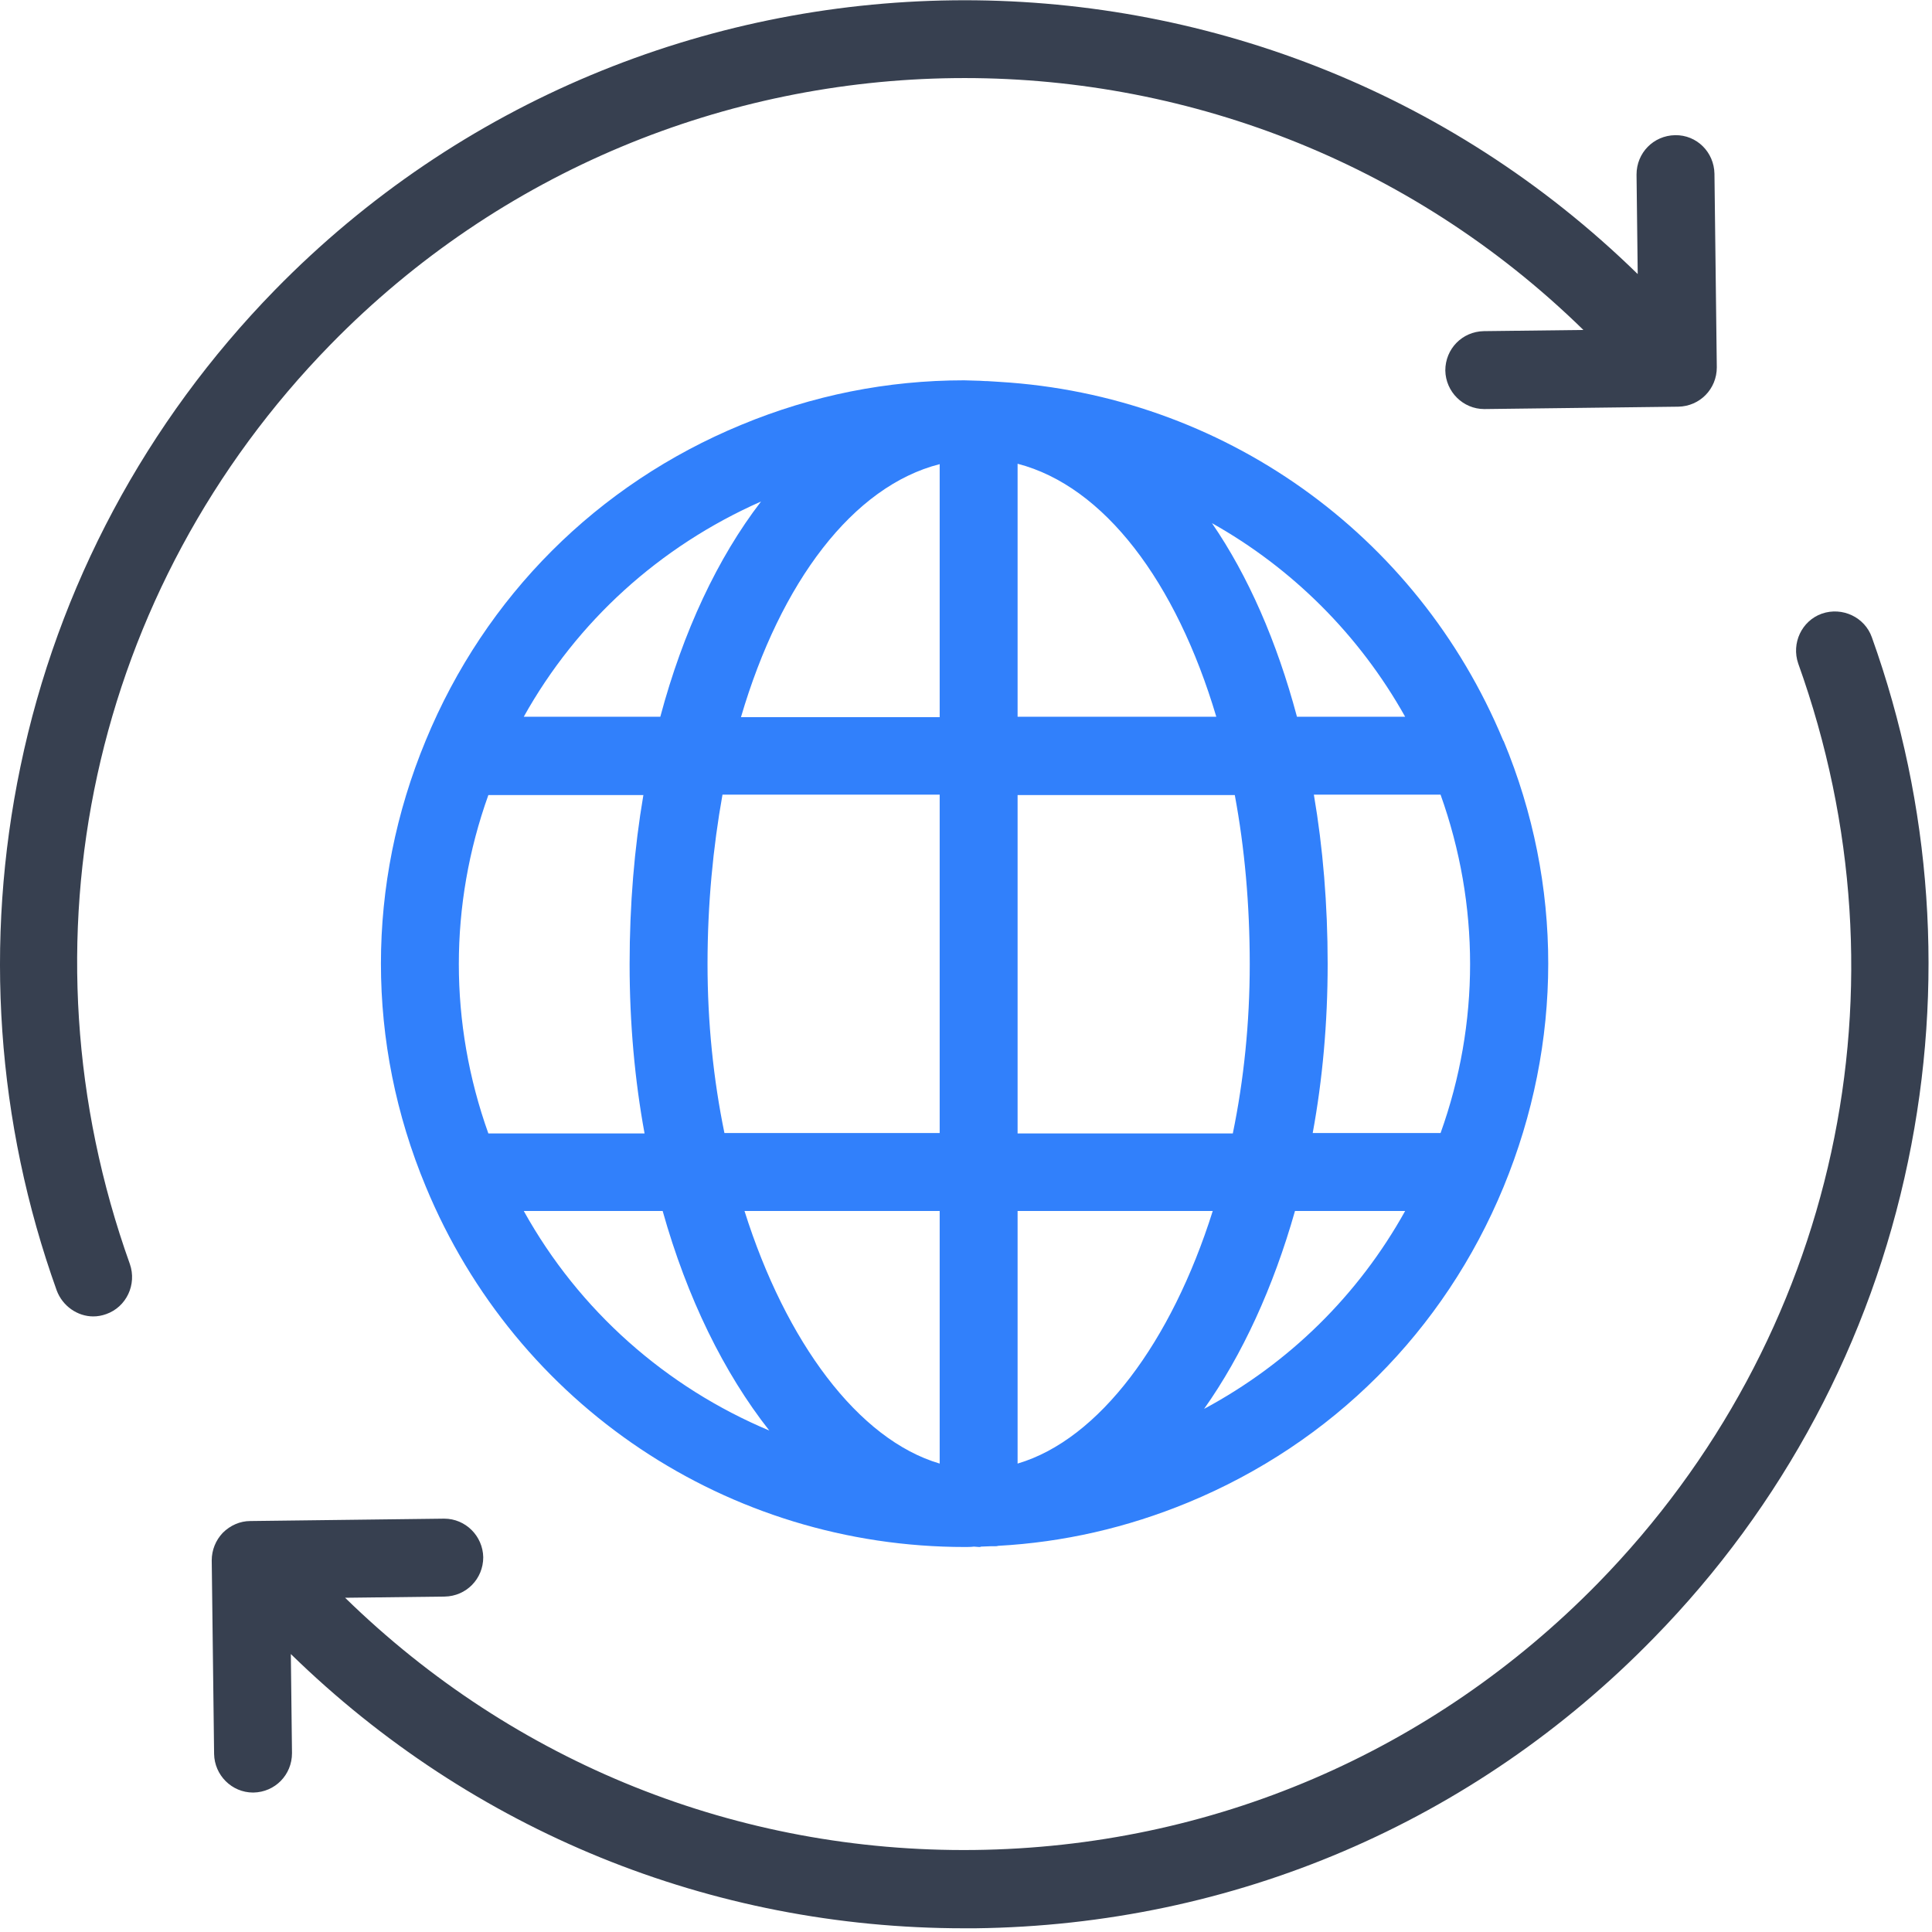 <?xml version="1.0" encoding="UTF-8"?>
<svg width="88px" height="88px" viewBox="0 0 88 88" version="1.1" xmlns="http://www.w3.org/2000/svg" xmlns:xlink="http://www.w3.org/1999/xlink">
    <!-- Generator: Sketch 55.2 (78181) - https://sketchapp.com -->
    <title>worldwide</title>
    <desc>Created with Sketch.</desc>
    <g id="v6.0" stroke="none" stroke-width="1" fill="none" fill-rule="evenodd">
        <g id="About" transform="translate(-445, -1957)" fill-rule="nonzero">
            <g id="Counters" transform="translate(0, 1672)">
                <g id="Group-5" transform="translate(425, 285)">
                    <g id="worldwide" transform="translate(20, 0)">
                        <path d="M15.057,15.692 C30.614,-0.223 56.207,-0.528 72.122,15.029 L67.588,15.083 C66.602,15.101 65.832,15.889 65.832,16.875 C65.849,17.843 66.638,18.632 67.606,18.632 L67.624,18.632 L76.442,18.524 C77.427,18.506 78.198,17.718 78.198,16.732 L78.091,7.914 C78.073,6.928 77.284,6.14 76.298,6.157 C75.313,6.175 74.542,6.964 74.542,7.95 L74.596,12.484 C57.282,-4.435 29.431,-4.094 12.512,13.219 C6.651,19.223 2.636,26.715 0.934,34.905 C-0.733,42.881 -0.16,51.125 2.583,58.778 C2.851,59.495 3.533,59.961 4.249,59.961 C4.447,59.961 4.644,59.925 4.841,59.854 C5.755,59.531 6.239,58.509 5.916,57.577 C0.665,42.899 4.16,26.84 15.057,15.692 Z" id="Path" fill="#374050"></path>
                        <path d="M13.247,75.339 C21.509,83.404 32.388,87.831 43.912,87.831 C44.091,87.831 44.253,87.831 44.432,87.831 C56.171,87.687 67.14,83.01 75.331,74.604 C81.209,68.6 85.206,61.09 86.909,52.9 C88.575,44.924 88.002,36.68 85.26,29.027 C84.937,28.113 83.915,27.629 82.983,27.951 C82.069,28.274 81.585,29.296 81.908,30.228 C87.177,44.906 83.682,60.965 72.785,72.113 C65.24,79.819 55.168,84.139 44.378,84.264 C33.607,84.39 23.427,80.303 15.72,72.776 L20.254,72.722 C21.24,72.704 22.011,71.916 22.011,70.93 C21.993,69.962 21.204,69.173 20.236,69.173 L20.218,69.173 L11.401,69.281 C10.935,69.281 10.487,69.478 10.146,69.819 C9.823,70.159 9.644,70.607 9.644,71.073 L9.752,79.891 C9.77,80.859 10.558,81.648 11.526,81.648 L11.544,81.648 C12.53,81.63 13.3,80.841 13.3,79.855 L13.247,75.339 Z" id="Path" fill="#374050"></path>
                        <path d="M68.466,33.722 C64.541,24.277 55.651,18.004 45.543,17.395 C45.364,17.377 45.167,17.377 44.97,17.359 C44.952,17.359 44.916,17.359 44.898,17.359 C44.79,17.359 44.683,17.341 44.575,17.341 C44.557,17.341 44.539,17.341 44.522,17.341 C44.324,17.341 44.127,17.323 43.912,17.323 C40.417,17.323 37.012,18.004 33.768,19.349 C27.208,22.055 22.1,27.163 19.394,33.722 C16.67,40.282 16.67,47.505 19.394,54.047 C23.516,64.012 33.159,70.464 43.948,70.464 C44.091,70.464 44.217,70.464 44.36,70.446 C44.432,70.446 44.522,70.464 44.593,70.464 C44.629,70.464 44.665,70.464 44.683,70.446 C44.844,70.446 44.988,70.428 45.149,70.428 C45.203,70.428 45.256,70.428 45.328,70.428 C45.382,70.428 45.418,70.428 45.471,70.41 C48.429,70.249 51.332,69.586 54.11,68.439 C60.67,65.732 65.778,60.624 68.484,54.065 C71.19,47.505 71.208,40.282 68.484,33.74 C68.466,33.74 68.466,33.74 68.466,33.722 C68.466,33.74 68.466,33.74 68.466,33.722 Z M34.664,22.843 C32.693,25.406 31.115,28.758 30.076,32.647 L23.857,32.647 C26.276,28.31 30.04,24.887 34.664,22.843 Z M22.244,36.214 L29.305,36.214 C28.893,38.633 28.678,41.214 28.678,43.92 C28.678,46.591 28.911,49.19 29.359,51.627 L22.244,51.627 C20.451,46.609 20.451,41.214 22.244,36.214 Z M23.857,55.158 L30.183,55.158 C31.295,59.119 32.979,62.542 35.04,65.159 C30.345,63.187 26.384,59.71 23.857,55.158 Z M42.801,66.664 C39.091,65.571 35.793,61.126 33.911,55.158 L42.801,55.158 L42.801,66.664 L42.801,66.664 Z M42.801,51.609 L32.997,51.609 C32.495,49.172 32.227,46.573 32.227,43.903 C32.227,41.196 32.478,38.597 32.908,36.196 L42.801,36.196 L42.801,51.609 Z M42.801,32.665 L33.75,32.665 C35.56,26.5 38.858,22.144 42.801,21.141 L42.801,32.665 Z M64.003,32.647 L59.075,32.647 C58.161,29.224 56.852,26.231 55.203,23.829 C58.842,25.872 61.906,28.901 64.003,32.647 Z M46.35,21.123 C50.293,22.144 53.572,26.5 55.401,32.647 L46.35,32.647 L46.35,21.123 Z M46.35,36.214 L56.243,36.214 C56.691,38.615 56.924,41.196 56.924,43.92 C56.924,46.591 56.655,49.19 56.153,51.627 L46.35,51.627 L46.35,36.214 Z M46.35,66.664 L46.35,55.158 L55.239,55.158 C53.357,61.126 50.06,65.571 46.35,66.664 Z M54.845,64.173 C56.583,61.718 57.999,58.635 58.985,55.158 L64.003,55.158 C61.871,58.993 58.716,62.094 54.845,64.173 Z M65.616,51.609 L59.792,51.609 C60.24,49.172 60.473,46.591 60.473,43.903 C60.473,41.196 60.258,38.615 59.845,36.196 L65.616,36.196 C67.409,41.214 67.409,46.609 65.616,51.609 Z" id="Shape" fill="#3180FB"></path>
                    </g>
                </g>
            </g>
        </g>
    </g>
</svg>